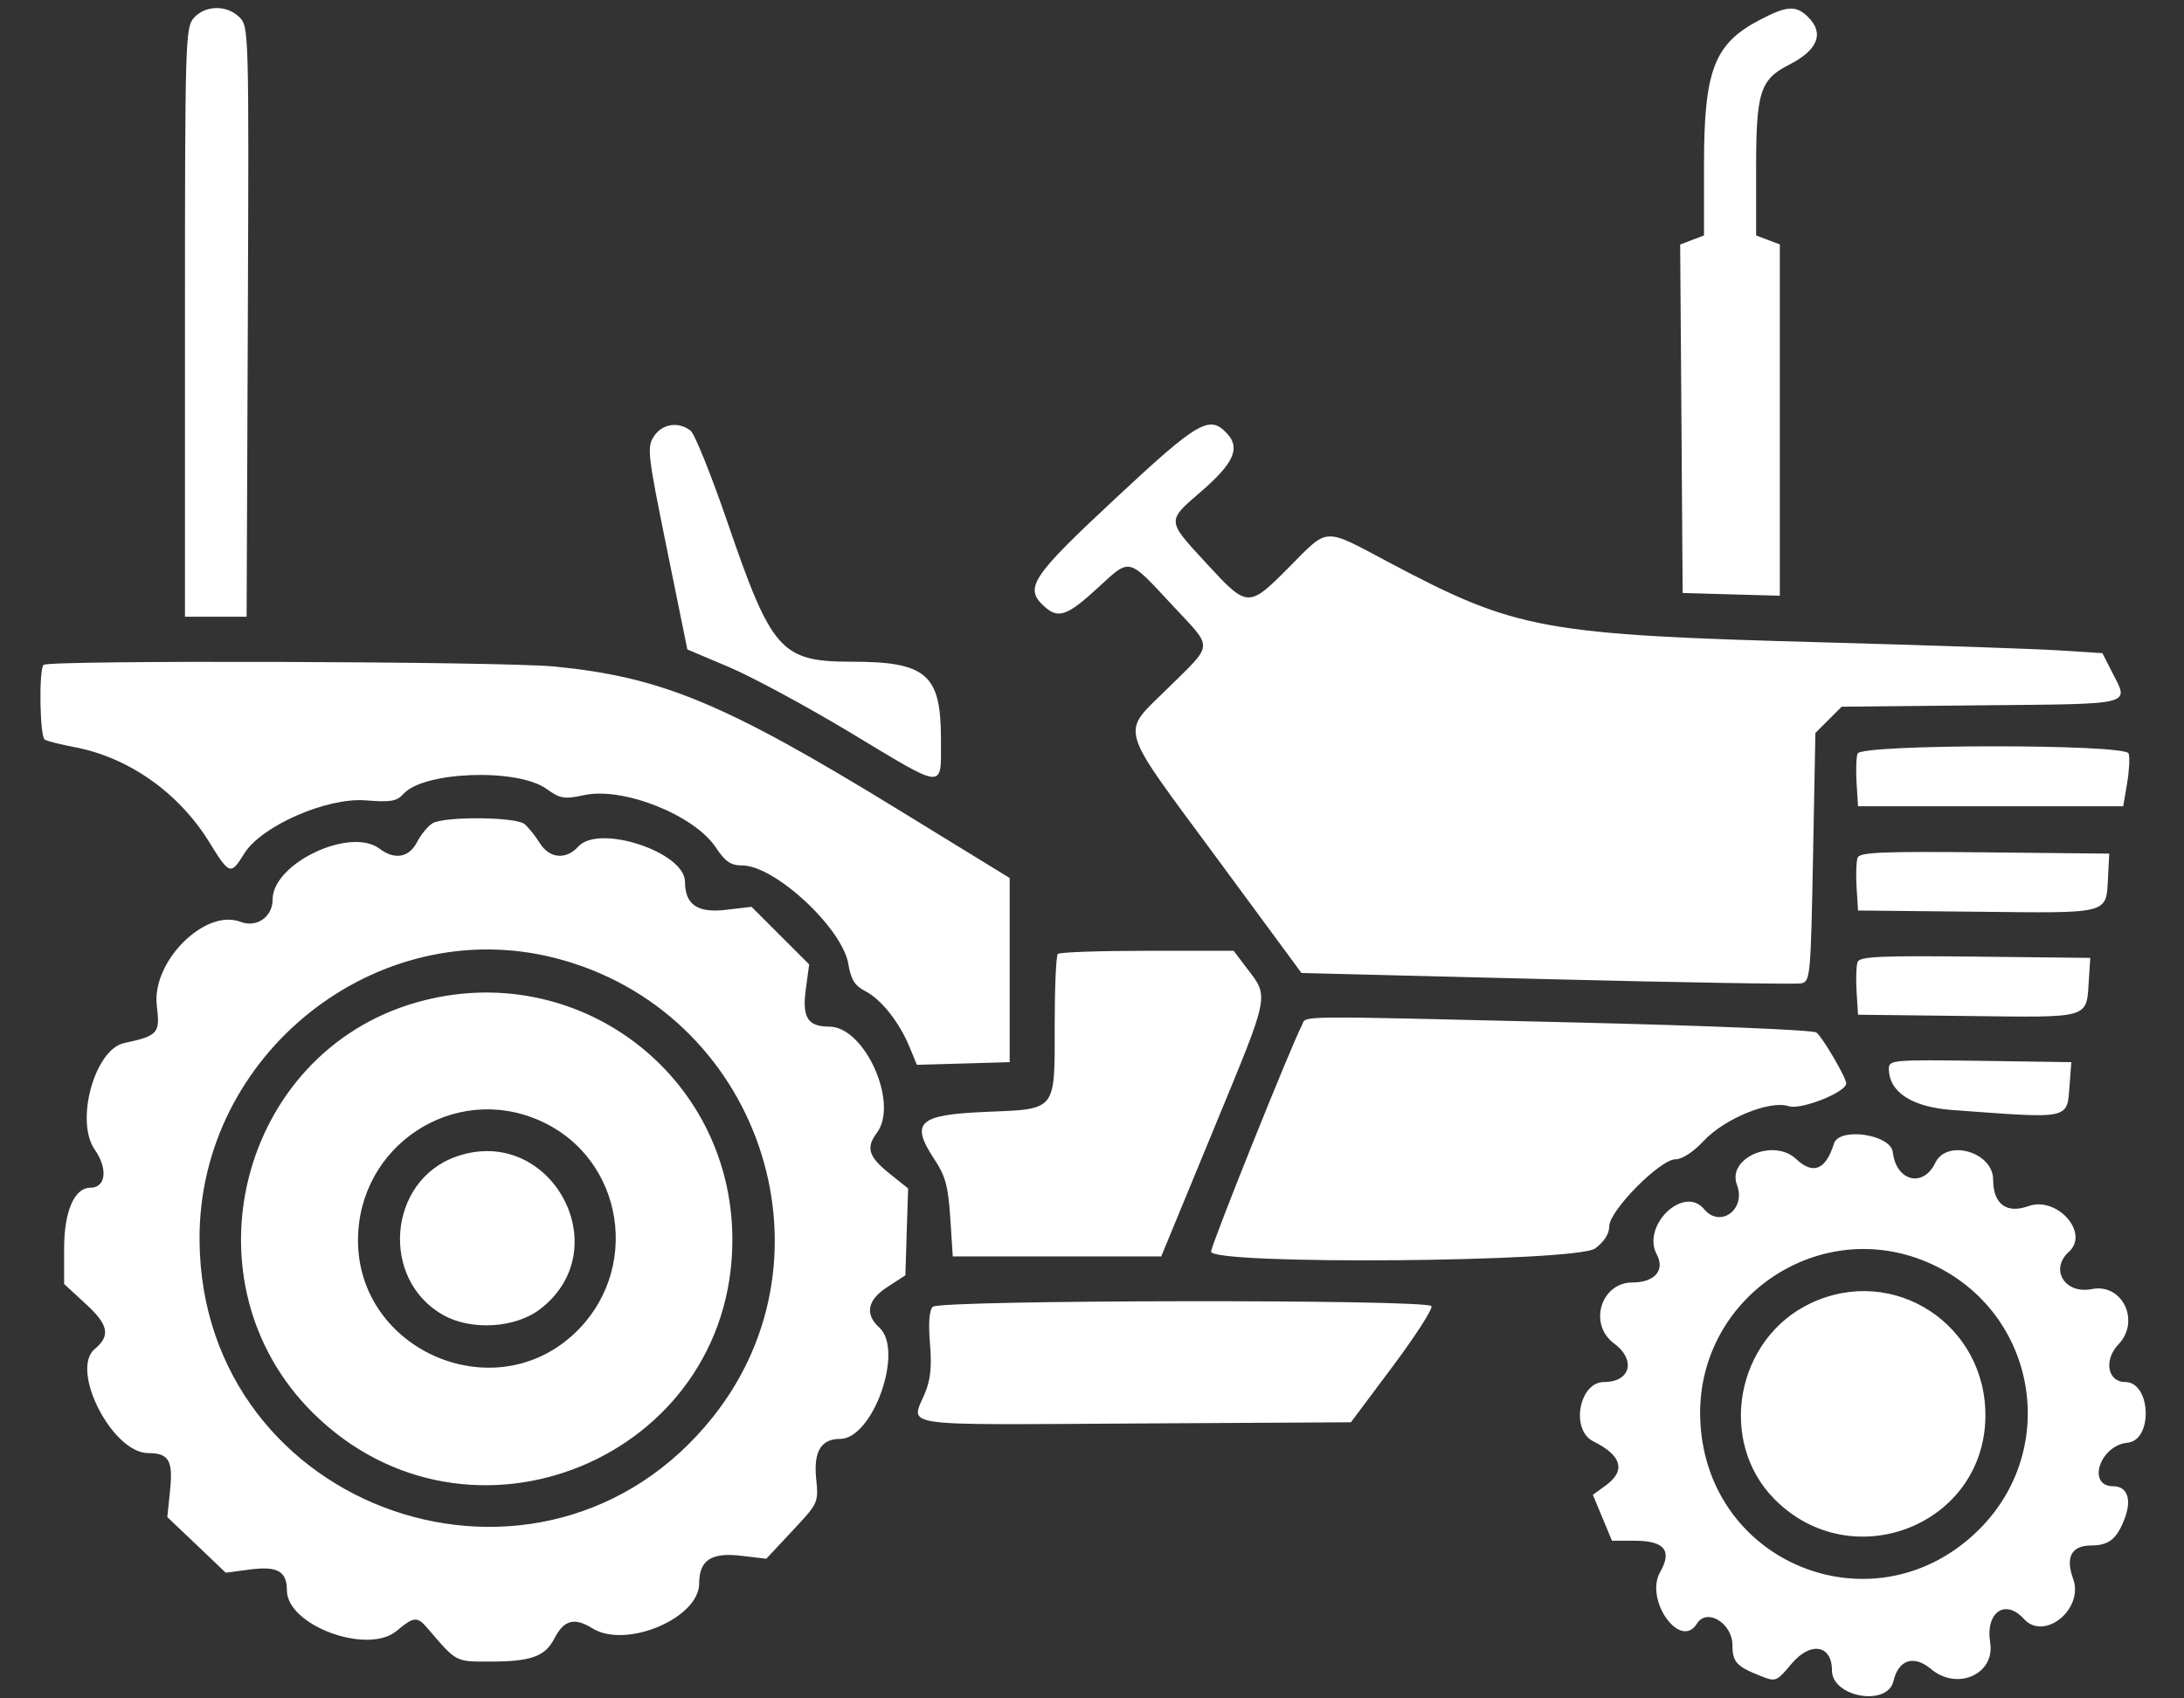 <svg width="36" height="28" viewBox="0 0 36 28" fill="none" xmlns="http://www.w3.org/2000/svg">
<rect x="0" y="0" width="36" height="28" fill="#333333" stroke="none"/>
<path fill-rule="evenodd" clip-rule="evenodd" d="M3.198 0.292C3.055 0.45 3.049 0.647 3.049 5.312V10.167H3.557H4.065L4.085 5.304C4.104 0.526 4.102 0.439 3.948 0.285C3.743 0.08 3.387 0.083 3.198 0.292ZM29.011 0.326C28.256 0.719 28.088 1.154 28.088 2.72V3.882L27.892 3.956L27.695 4.031L27.716 6.904L27.736 9.776L28.537 9.799L29.338 9.821V6.926V4.03L29.143 3.956L28.947 3.882V2.782C28.947 1.514 29.012 1.311 29.493 1.066C29.963 0.826 30.074 0.551 29.807 0.284C29.606 0.084 29.461 0.091 29.011 0.326ZM10.779 7.193C10.662 7.372 10.675 7.487 10.992 9.045L11.33 10.707L12.022 11C12.403 11.162 13.301 11.647 14.017 12.078C15.609 13.036 15.51 13.03 15.51 12.177C15.51 11.117 15.268 10.909 14.04 10.909C12.877 10.909 12.719 10.733 11.999 8.633C11.729 7.844 11.452 7.154 11.384 7.101C11.187 6.944 10.916 6.985 10.779 7.193ZM18.38 8.223C16.993 9.517 16.878 9.693 17.215 9.999C17.444 10.206 17.591 10.155 18.091 9.696C18.639 9.192 18.58 9.178 19.329 9.983C20.006 10.71 20.013 10.591 19.256 11.341C18.466 12.122 18.402 11.899 20.069 14.162L21.453 16.041L25.493 16.142C27.715 16.198 29.604 16.229 29.69 16.212C29.84 16.182 29.847 16.102 29.885 14.132L29.924 12.084L30.14 11.868L30.357 11.651L32.66 11.628C35.221 11.603 35.097 11.635 34.809 11.07L34.655 10.768L33.93 10.722C33.531 10.697 31.834 10.639 30.158 10.593C25.406 10.464 25.006 10.391 22.879 9.263C21.805 8.693 21.905 8.688 21.252 9.347C20.578 10.026 20.566 10.025 19.891 9.293C19.223 8.567 19.225 8.6 19.807 8.096C20.332 7.641 20.446 7.391 20.234 7.156C19.94 6.831 19.763 6.933 18.38 8.223ZM0.718 10.961C0.638 11.041 0.656 12.144 0.738 12.194C0.778 12.219 0.998 12.274 1.227 12.317C2.12 12.486 2.945 13.067 3.449 13.883C3.784 14.426 3.804 14.432 4.026 14.072C4.308 13.617 5.388 13.144 6.029 13.195C6.441 13.228 6.539 13.211 6.652 13.087C6.987 12.716 8.527 12.662 9.007 13.005C9.237 13.169 9.299 13.179 9.632 13.108C10.274 12.97 11.447 13.438 11.801 13.974C11.956 14.207 12.046 14.268 12.234 14.268C12.773 14.268 13.883 15.3 13.984 15.893C14.027 16.15 14.09 16.251 14.263 16.34C14.527 16.477 14.822 16.849 14.992 17.26L15.114 17.555L15.878 17.533L16.643 17.511V15.993V14.475L14.807 13.348C11.946 11.593 10.907 11.161 9.135 10.988C8.268 10.904 0.799 10.88 0.718 10.961ZM30.62 12.423C30.597 12.482 30.59 12.702 30.603 12.911L30.627 13.292H32.813H34.998L35.063 12.909C35.098 12.698 35.109 12.479 35.086 12.421C35.026 12.263 30.68 12.266 30.62 12.423ZM7.131 13.572C7.056 13.615 6.941 13.755 6.875 13.882C6.742 14.139 6.506 14.181 6.257 13.992C5.773 13.627 4.494 14.233 4.494 14.828C4.494 15.117 4.232 15.3 3.963 15.197C3.376 14.974 2.494 15.86 2.585 16.583C2.641 17.036 2.607 17.075 2.047 17.196C1.562 17.3 1.235 18.48 1.56 18.95C1.782 19.269 1.747 19.581 1.489 19.581C1.226 19.581 1.057 19.971 1.057 20.581V21.168L1.416 21.499C1.79 21.841 1.825 22.021 1.562 22.24C1.148 22.583 1.852 23.956 2.442 23.956C2.783 23.956 2.855 24.078 2.803 24.575L2.758 25.011L3.24 25.469L3.721 25.928L4.115 25.876C4.572 25.815 4.729 25.903 4.729 26.218C4.729 26.798 6.06 27.289 6.54 26.886C6.818 26.651 6.878 26.646 7.042 26.838C7.532 27.41 7.5 27.393 8.079 27.393C8.751 27.393 8.984 27.31 9.136 27.016C9.297 26.705 9.465 26.659 9.766 26.846C10.319 27.187 11.525 26.679 11.525 26.104C11.525 25.721 11.724 25.59 12.219 25.649L12.631 25.698L13.062 25.237C13.491 24.779 13.493 24.774 13.453 24.372C13.409 23.93 13.535 23.722 13.847 23.722C14.391 23.722 14.906 22.259 14.494 21.886C14.25 21.664 14.297 21.43 14.631 21.215L14.924 21.025L14.946 20.309L14.969 19.593L14.653 19.34C14.316 19.068 14.271 18.919 14.453 18.678C14.821 18.19 14.255 16.925 13.669 16.925C13.311 16.925 13.218 16.773 13.284 16.297L13.338 15.9L12.863 15.425L12.388 14.95L11.961 15C11.497 15.055 11.291 14.912 11.291 14.537C11.291 14.049 9.873 13.58 9.533 13.956C9.33 14.18 9.056 14.155 8.896 13.897C8.823 13.779 8.71 13.639 8.645 13.585C8.501 13.466 7.33 13.456 7.131 13.572ZM30.62 14.14C30.598 14.2 30.59 14.421 30.603 14.63L30.627 15.011L32.589 15.031C34.801 15.055 34.715 15.078 34.748 14.457L34.768 14.073L32.715 14.052C31.018 14.035 30.655 14.05 30.62 14.14ZM9.146 15.793C12.496 16.645 13.886 20.672 11.756 23.355C8.958 26.88 3.316 24.938 3.289 20.44C3.271 17.38 6.211 15.047 9.146 15.793ZM17.437 15.727C17.408 15.755 17.385 16.276 17.385 16.884C17.385 18.336 17.429 18.281 16.245 18.331C15.134 18.378 14.999 18.504 15.405 19.117C15.584 19.387 15.63 19.559 15.664 20.08L15.705 20.714H17.423H19.141L20.011 18.604C20.951 16.324 20.926 16.454 20.527 15.929L20.335 15.675H18.912C18.129 15.675 17.466 15.698 17.437 15.727ZM30.62 15.859C30.598 15.919 30.59 16.139 30.603 16.349L30.627 16.729L32.44 16.75C34.49 16.774 34.39 16.805 34.433 16.134L34.455 15.792L32.559 15.771C30.994 15.754 30.655 15.769 30.62 15.859ZM6.862 16.527C3.94 17.363 2.988 21.14 5.157 23.292C7.723 25.838 12.072 24.044 12.072 20.44C12.072 17.709 9.496 15.774 6.862 16.527ZM21.459 16.905C21.278 17.251 19.963 20.528 19.963 20.634C19.963 20.857 25.989 20.808 26.294 20.582C26.442 20.473 26.526 20.341 26.526 20.218C26.526 19.96 27.364 19.112 27.619 19.112C27.728 19.112 27.911 18.993 28.081 18.811C28.427 18.44 29.175 18.134 29.485 18.237C29.685 18.303 30.432 18.007 30.432 17.861C30.432 17.766 30.043 17.101 29.941 17.022C29.888 16.981 28.128 16.908 25.979 16.857C21.176 16.743 21.546 16.739 21.459 16.905ZM31.135 17.616C31.135 18.004 31.513 18.251 32.182 18.3C34.168 18.445 34.07 18.467 34.116 17.862L34.143 17.511L32.639 17.489C31.21 17.469 31.135 17.476 31.135 17.616ZM8.896 18.474C10.303 19.096 10.588 20.974 9.434 22.016C8.1 23.221 5.899 22.243 5.901 20.446C5.903 18.887 7.481 17.848 8.896 18.474ZM30.23 18.854C30.095 19.287 29.888 19.372 29.608 19.109C29.234 18.757 28.464 19.092 28.631 19.533C28.786 19.938 28.355 20.255 28.088 19.933C27.756 19.532 27.055 20.205 27.309 20.68C27.45 20.941 27.275 21.143 26.909 21.143C26.388 21.143 26.178 21.832 26.604 22.147C26.971 22.419 26.878 22.784 26.441 22.784C26.028 22.784 25.884 23.574 26.263 23.762C26.733 23.995 26.804 24.245 26.469 24.489L26.256 24.644L26.414 25.023L26.571 25.401H26.949C27.436 25.401 27.567 25.564 27.365 25.917C27.104 26.375 27.698 27.21 27.971 26.768C28.135 26.503 28.557 26.76 28.557 27.126C28.557 27.399 28.624 27.473 29.015 27.628C29.272 27.73 29.282 27.727 29.532 27.428C29.843 27.058 30.197 27.116 30.197 27.538C30.197 27.981 31.112 28.14 31.211 27.715C31.294 27.36 31.548 27.279 31.83 27.516C32.263 27.88 32.889 27.6 32.805 27.079C32.725 26.58 33.054 26.351 33.361 26.69C33.697 27.061 34.352 26.528 34.173 26.03C34.042 25.67 34.146 25.479 34.472 25.479C34.767 25.479 34.902 25.366 35.03 25.012C35.139 24.71 35.06 24.503 34.835 24.503C34.392 24.503 34.612 23.829 35.069 23.785C35.494 23.743 35.456 22.784 35.03 22.784C34.739 22.784 34.674 22.421 34.919 22.164C35.286 21.781 34.984 21.151 34.481 21.252C34.035 21.341 33.781 20.927 34.104 20.636C34.448 20.324 33.904 19.715 33.434 19.885C33.074 20.015 32.854 19.849 32.854 19.448C32.854 18.992 32.091 18.771 31.9 19.171C31.701 19.587 31.255 19.475 31.2 18.995C31.167 18.701 30.316 18.577 30.23 18.854ZM7.514 19.07C6.392 19.47 6.263 21.094 7.306 21.68C7.767 21.94 8.491 21.896 8.899 21.586C10.209 20.587 9.069 18.516 7.514 19.07ZM31.85 20.845C33.566 21.642 33.963 23.875 32.626 25.212C30.944 26.894 28.155 25.824 28.028 23.448C27.919 21.41 30.006 19.989 31.85 20.845ZM29.846 21.486C28.611 22.07 28.302 23.767 29.257 24.723C30.527 25.993 32.689 25.153 32.726 23.376C32.757 21.844 31.22 20.836 29.846 21.486ZM15.375 21.544C15.317 21.602 15.301 21.814 15.329 22.15C15.361 22.53 15.339 22.747 15.246 22.969C15.011 23.53 14.741 23.491 18.694 23.468L22.268 23.448L22.955 22.529C23.333 22.023 23.621 21.575 23.595 21.533C23.524 21.418 15.49 21.429 15.375 21.544Z" fill="white"/>
</svg>
